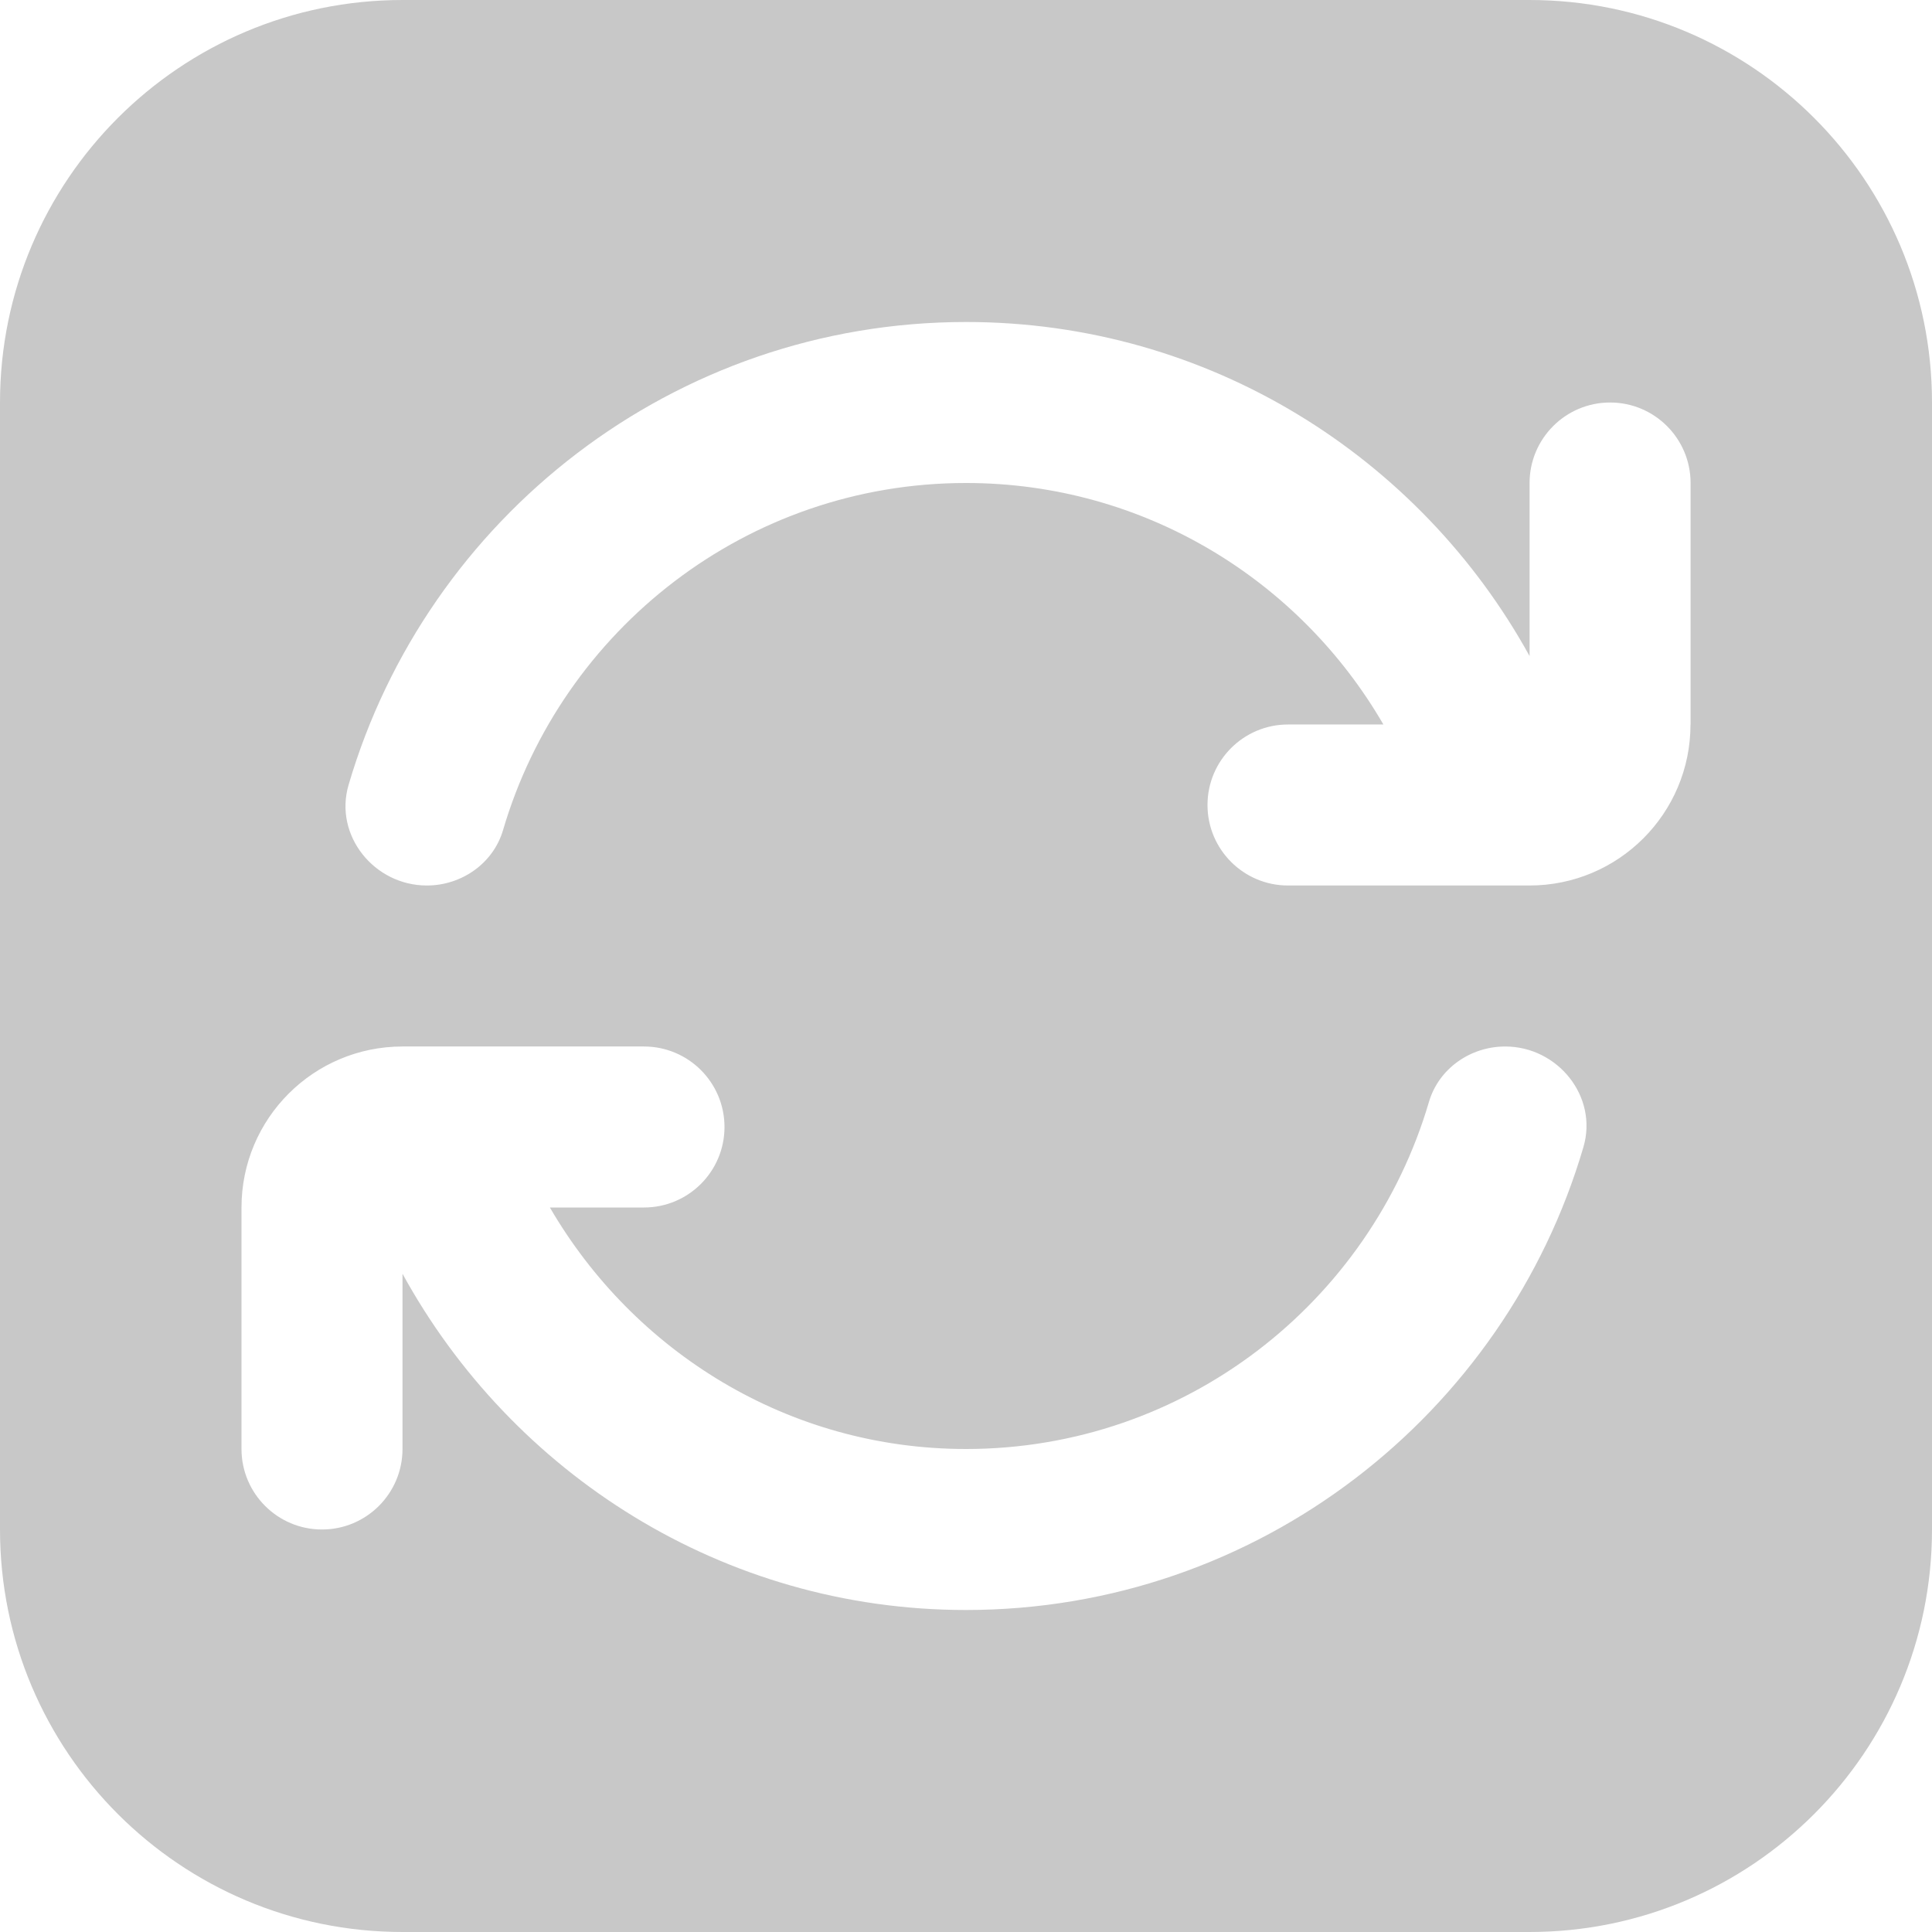 <?xml version="1.0" encoding="UTF-8"?>
<svg xmlns="http://www.w3.org/2000/svg" id="Layer_1" fill="rgb(200, 200, 200)" data-name="Layer 1" viewBox="0 0 24 24">
  <path d="m19,0H5C2.239,0,0,2.239,0,5v14c0,2.761,2.239,5,5,5h14c2.761,0,5-2.239,5-5V5c0-2.761-2.239-5-5-5Zm-7,20c-3.022,0-5.64-1.697-7-4.177v2.177c0,.552-.448,1-1,1h0c-.552,0-1-.448-1-1v-3c0-1.105.895-2,2-2h3c.552,0,1,.448,1,1h0c0,.552-.448,1-1,1h-1.169c1.039,1.787,2.957,3,5.169,3,2.722,0,5.02-1.823,5.751-4.312.122-.414.515-.688.947-.688h0c.653,0,1.156.622.972,1.249-.973,3.319-4.041,5.751-7.671,5.751Zm9-11c0,1.105-.895,2-2,2h-3c-.552,0-1-.448-1-1h0c0-.552.448-1,1-1h1.185c-1.037-1.791-2.97-3-5.185-3-2.722,0-5.02,1.823-5.751,4.312-.122.414-.515.688-.947.688h0c-.653,0-1.156-.622-.972-1.249.973-3.319,4.041-5.751,7.671-5.751,3.015,0,5.639,1.679,7,4.15v-2.15c0-.552.448-1,1-1h0c.552,0,1,.448,1,1v3Z"/>
</svg>
